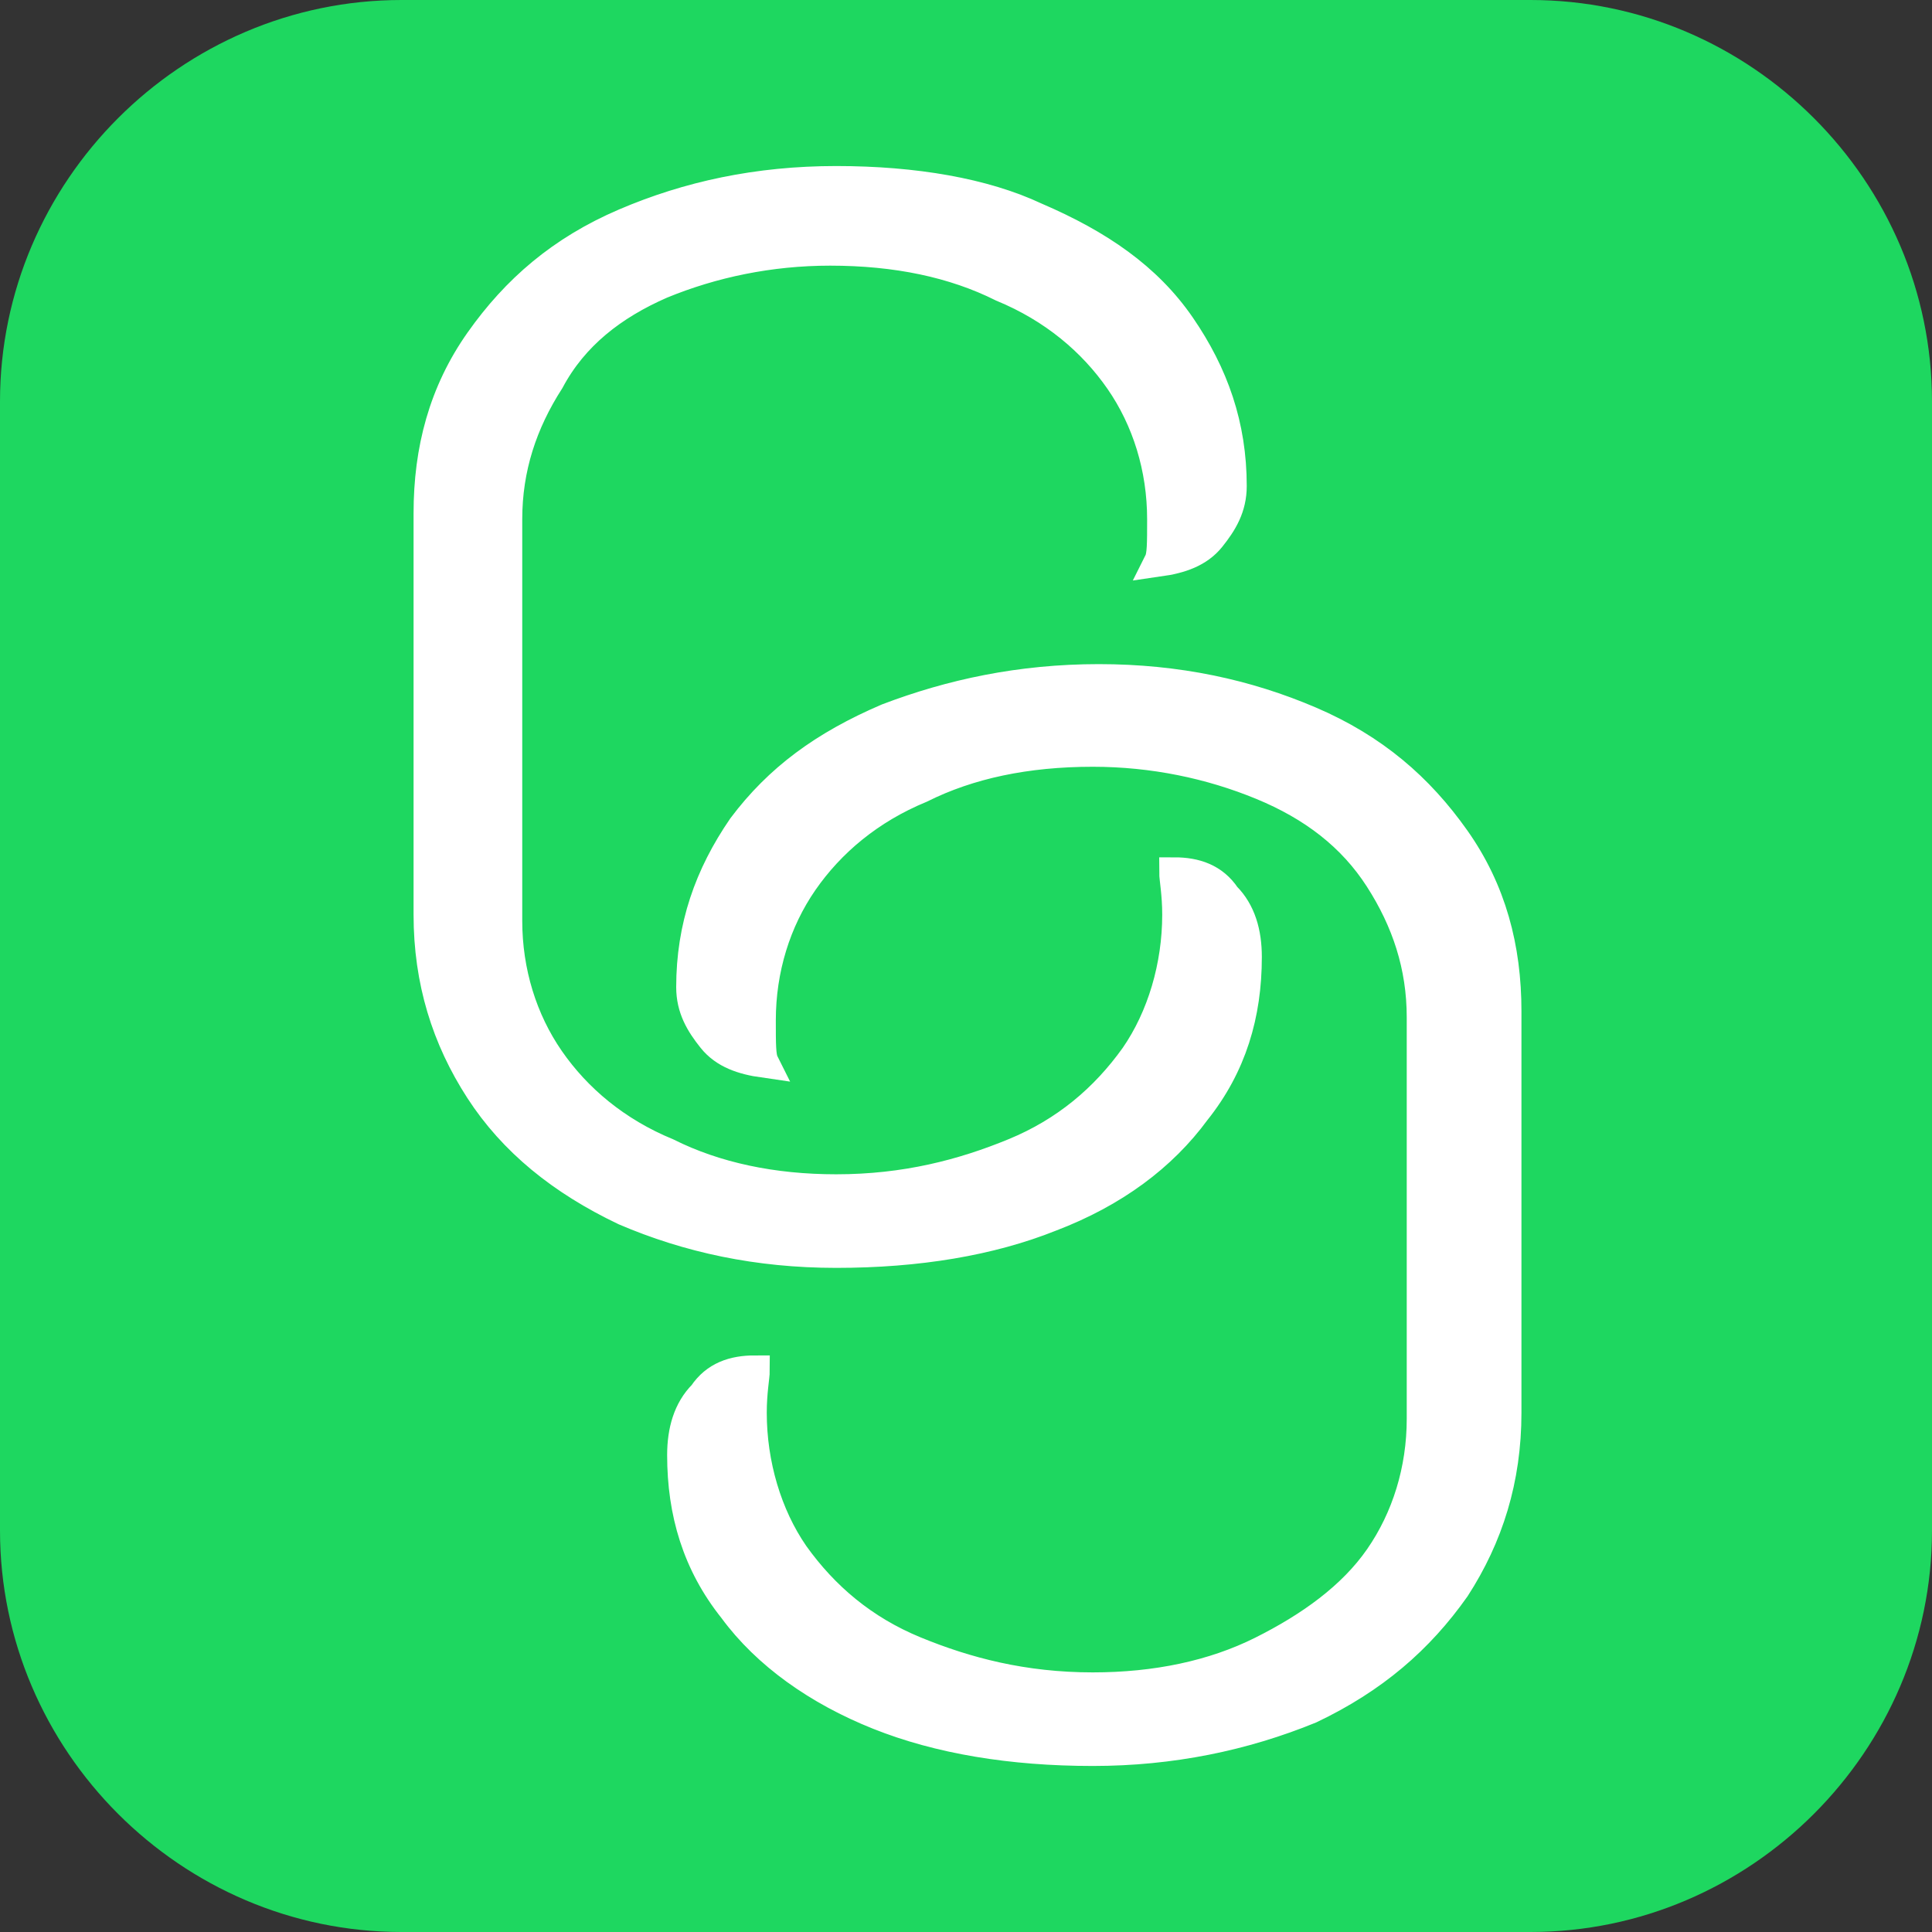 <?xml version="1.0" encoding="utf-8"?>
<!-- Generator: Adobe Illustrator 26.3.1, SVG Export Plug-In . SVG Version: 6.00 Build 0)  -->
<svg version="1.1" id="Calque_1" xmlns="http://www.w3.org/2000/svg" xmlns:xlink="http://www.w3.org/1999/xlink" x="0px" y="0px"
	 viewBox="0 0 64 64" style="enable-background:new 0 0 64 64;" xml:space="preserve">
<rect x="0" y="0" width="64" height="64" fill="#333333" stroke="none"/>
<style type="text/css">
	.st0{fill:#1ED760;}
	.st1{fill:#FFFFFF;stroke:#FFFFFF;stroke-miterlimit:10;}
</style>
<path class="st0" d="M50.7,64H13.3C6,64,0,58,0,50.7V13.3C0,6,6,0,13.3,0h37.4C58,0,64,6,64,13.3v37.4C64,58,58,64,50.7,64z"/>
<g>
	<path class="st1" d="M27.7,41.5c2.7,0,5.1-0.4,7.1-1.2c2.1-0.8,3.7-2,4.8-3.5c1.2-1.5,1.7-3.2,1.7-5.1c0-0.8-0.2-1.5-0.7-2
		c-0.4-0.6-1-0.8-1.7-0.8c0,0.2,0.1,0.7,0.1,1.4c0,1.7-0.5,3.4-1.4,4.7c-1,1.4-2.3,2.5-4,3.2s-3.6,1.2-5.9,1.2c-2.1,0-4-0.4-5.6-1.2
		c-1.7-0.7-3-1.8-3.9-3.1s-1.4-2.9-1.4-4.6V17.2c0-1.7,0.5-3.2,1.4-4.6c0.8-1.5,2.1-2.5,3.7-3.2c1.7-0.7,3.6-1.1,5.6-1.1
		c2.2,0,4.1,0.4,5.7,1.2c1.7,0.7,3,1.8,3.9,3.1s1.4,2.9,1.4,4.6c0,0.8,0,1.2-0.1,1.4c0.7-0.1,1.3-0.3,1.7-0.8s0.7-1,0.7-1.7
		c0-2-0.6-3.7-1.7-5.3s-2.7-2.7-4.8-3.6c-1.7-0.8-4-1.2-6.6-1.2s-4.9,0.5-7,1.4s-3.6,2.2-4.8,3.9s-1.7,3.6-1.7,5.7v13.3
		c0,2.2,0.6,4.1,1.7,5.8s2.7,3,4.8,4C22.8,41,25.1,41.5,27.7,41.5"/>
	<path class="st1" d="M36.2,58c-2.7,0-5.1-0.4-7.1-1.2s-3.7-2-4.8-3.5c-1.2-1.5-1.7-3.2-1.7-5.1c0-0.8,0.2-1.5,0.7-2
		c0.4-0.6,1-0.8,1.7-0.8c0,0.2-0.1,0.7-0.1,1.4c0,1.7,0.5,3.4,1.4,4.7c1,1.4,2.3,2.5,4,3.2s3.6,1.2,5.9,1.2c2.1,0,4-0.4,5.6-1.2
		s3-1.8,3.9-3.1s1.4-2.9,1.4-4.6V33.7c0-1.7-0.5-3.2-1.4-4.6s-2.2-2.4-3.9-3.1s-3.6-1.1-5.6-1.1c-2.2,0-4.1,0.4-5.7,1.2
		c-1.7,0.7-3,1.8-3.9,3.1c-0.9,1.3-1.4,2.9-1.4,4.6c0,0.8,0,1.2,0.1,1.4c-0.7-0.1-1.3-0.3-1.7-0.8s-0.7-1-0.7-1.7
		c0-2,0.6-3.7,1.7-5.3c1.2-1.6,2.7-2.7,4.8-3.6c2.1-0.8,4.4-1.3,7-1.3s4.9,0.5,7,1.4s3.6,2.2,4.8,3.9c1.2,1.7,1.7,3.6,1.7,5.7v13.3
		c0,2.2-0.6,4.1-1.7,5.8c-1.2,1.7-2.7,3-4.8,4C41.2,57.5,38.8,58,36.2,58"/>
</g>
</svg>
